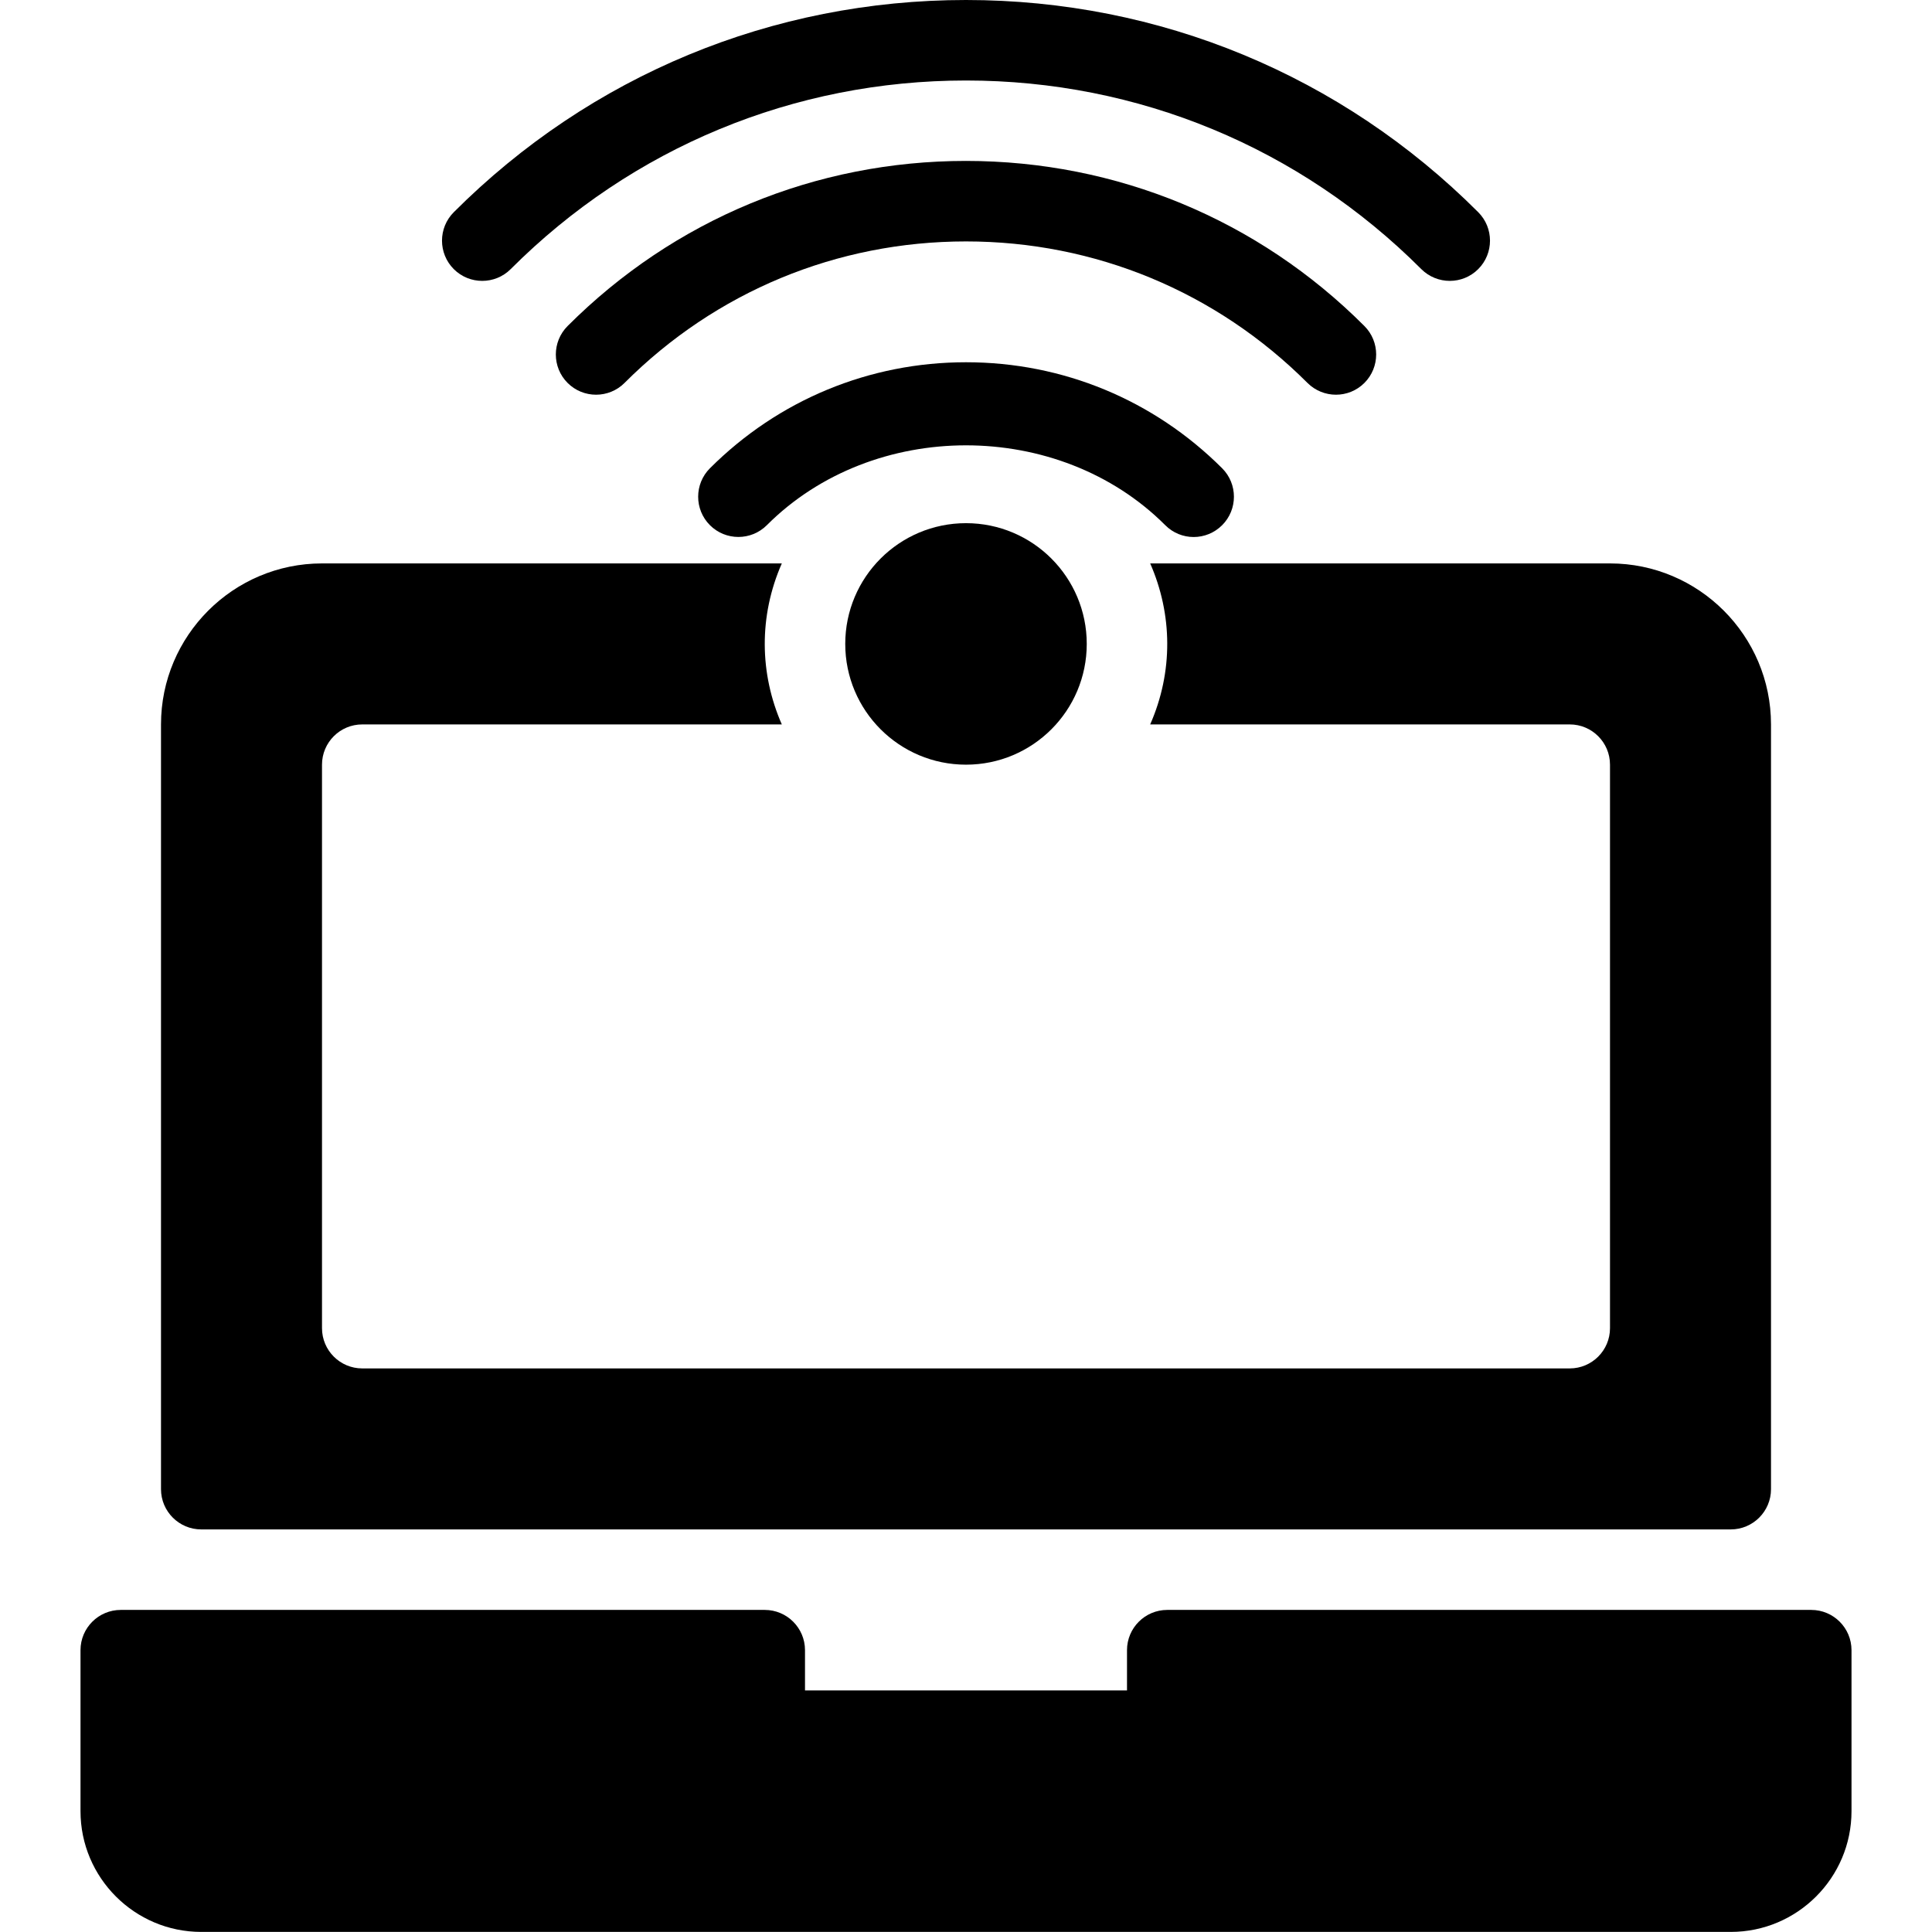 <?xml version="1.0" encoding="utf-8"?>
<!-- Generator: Adobe Illustrator 19.2.1, SVG Export Plug-In . SVG Version: 6.00 Build 0)  -->
<svg version="1.1" xmlns="http://www.w3.org/2000/svg" xmlns:xlink="http://www.w3.org/1999/xlink" x="0px" y="0px" width="24px"
	 height="24px" viewBox="0 0 24 24" enable-background="new 0 0 24 24" xml:space="preserve">
<g id="Filled_Icons_1_">
	<g id="Filled_Icons">
	</g>
	<g id="New_icons">
		<g>
			<path d="M22.5,19.999h-8c-0.276,0-0.5,0.224-0.5,0.5v0.5h-4v-0.5c0-0.276-0.224-0.5-0.5-0.5h-8c-0.276,0-0.5,0.224-0.5,0.5v2
				c0,0.827,0.673,1.5,1.5,1.5h19c0.827,0,1.5-0.673,1.5-1.5v-2C23,20.223,22.776,19.999,22.5,19.999z"/>
			<path d="M20,6.999h-5.712c0.277,0.631,0.288,1.345,0,2H19.5c0.276,0,0.5,0.224,0.5,0.5v7c0,0.276-0.224,0.5-0.5,0.5h-15
				c-0.276,0-0.5-0.224-0.5-0.5v-7c0-0.276,0.224-0.5,0.5-0.5h5.212c-0.277-0.631-0.288-1.345,0-2H4c-1.103,0-2,0.898-2,2v9.5
				c0,0.276,0.224,0.5,0.5,0.5h19c0.276,0,0.5-0.224,0.5-0.5v-9.5C22,7.897,21.103,6.999,20,6.999z"/>
			<g>
				<path d="M14.475,6.524c-1.321-1.322-3.627-1.323-4.949,0c-0.195,0.195-0.512,0.195-0.707,0c-0.195-0.195-0.195-0.512,0-0.707
					C9.669,4.968,10.799,4.5,12,4.5c1.203,0,2.332,0.468,3.182,1.317c0.195,0.195,0.195,0.512,0,0.707
					C14.986,6.72,14.67,6.72,14.475,6.524z"/>
			</g>
			<g>
				<path d="M16.242,4.757C15.109,3.624,13.602,2.999,12,2.999l0,0c-1.604,0-3.109,0.624-4.242,1.758
					c-0.195,0.195-0.512,0.195-0.707,0c-0.195-0.195-0.195-0.512,0-0.707C8.373,2.727,10.13,1.999,12,1.999l0,0
					C13.87,2,15.628,2.727,16.949,4.05c0.195,0.195,0.195,0.512,0,0.707C16.754,4.952,16.438,4.952,16.242,4.757z"/>
			</g>
			<g>
				<path d="M17.656,3.343C16.146,1.832,14.137,1,12,1S7.854,1.832,6.344,3.343c-0.195,0.195-0.512,0.195-0.707,0
					c-0.195-0.195-0.195-0.512,0-0.707C7.336,0.936,9.596,0,12,0s4.664,0.936,6.363,2.636c0.195,0.195,0.195,0.512,0,0.707
					C18.168,3.538,17.852,3.538,17.656,3.343z"/>
			</g>
			<circle cx="12" cy="7.999" r="1.5"/>
		</g>
	</g>
</g>
<g id="Invisible_Shape">
	<rect fill="none" width="24" height="24"/>
</g>
</svg>
